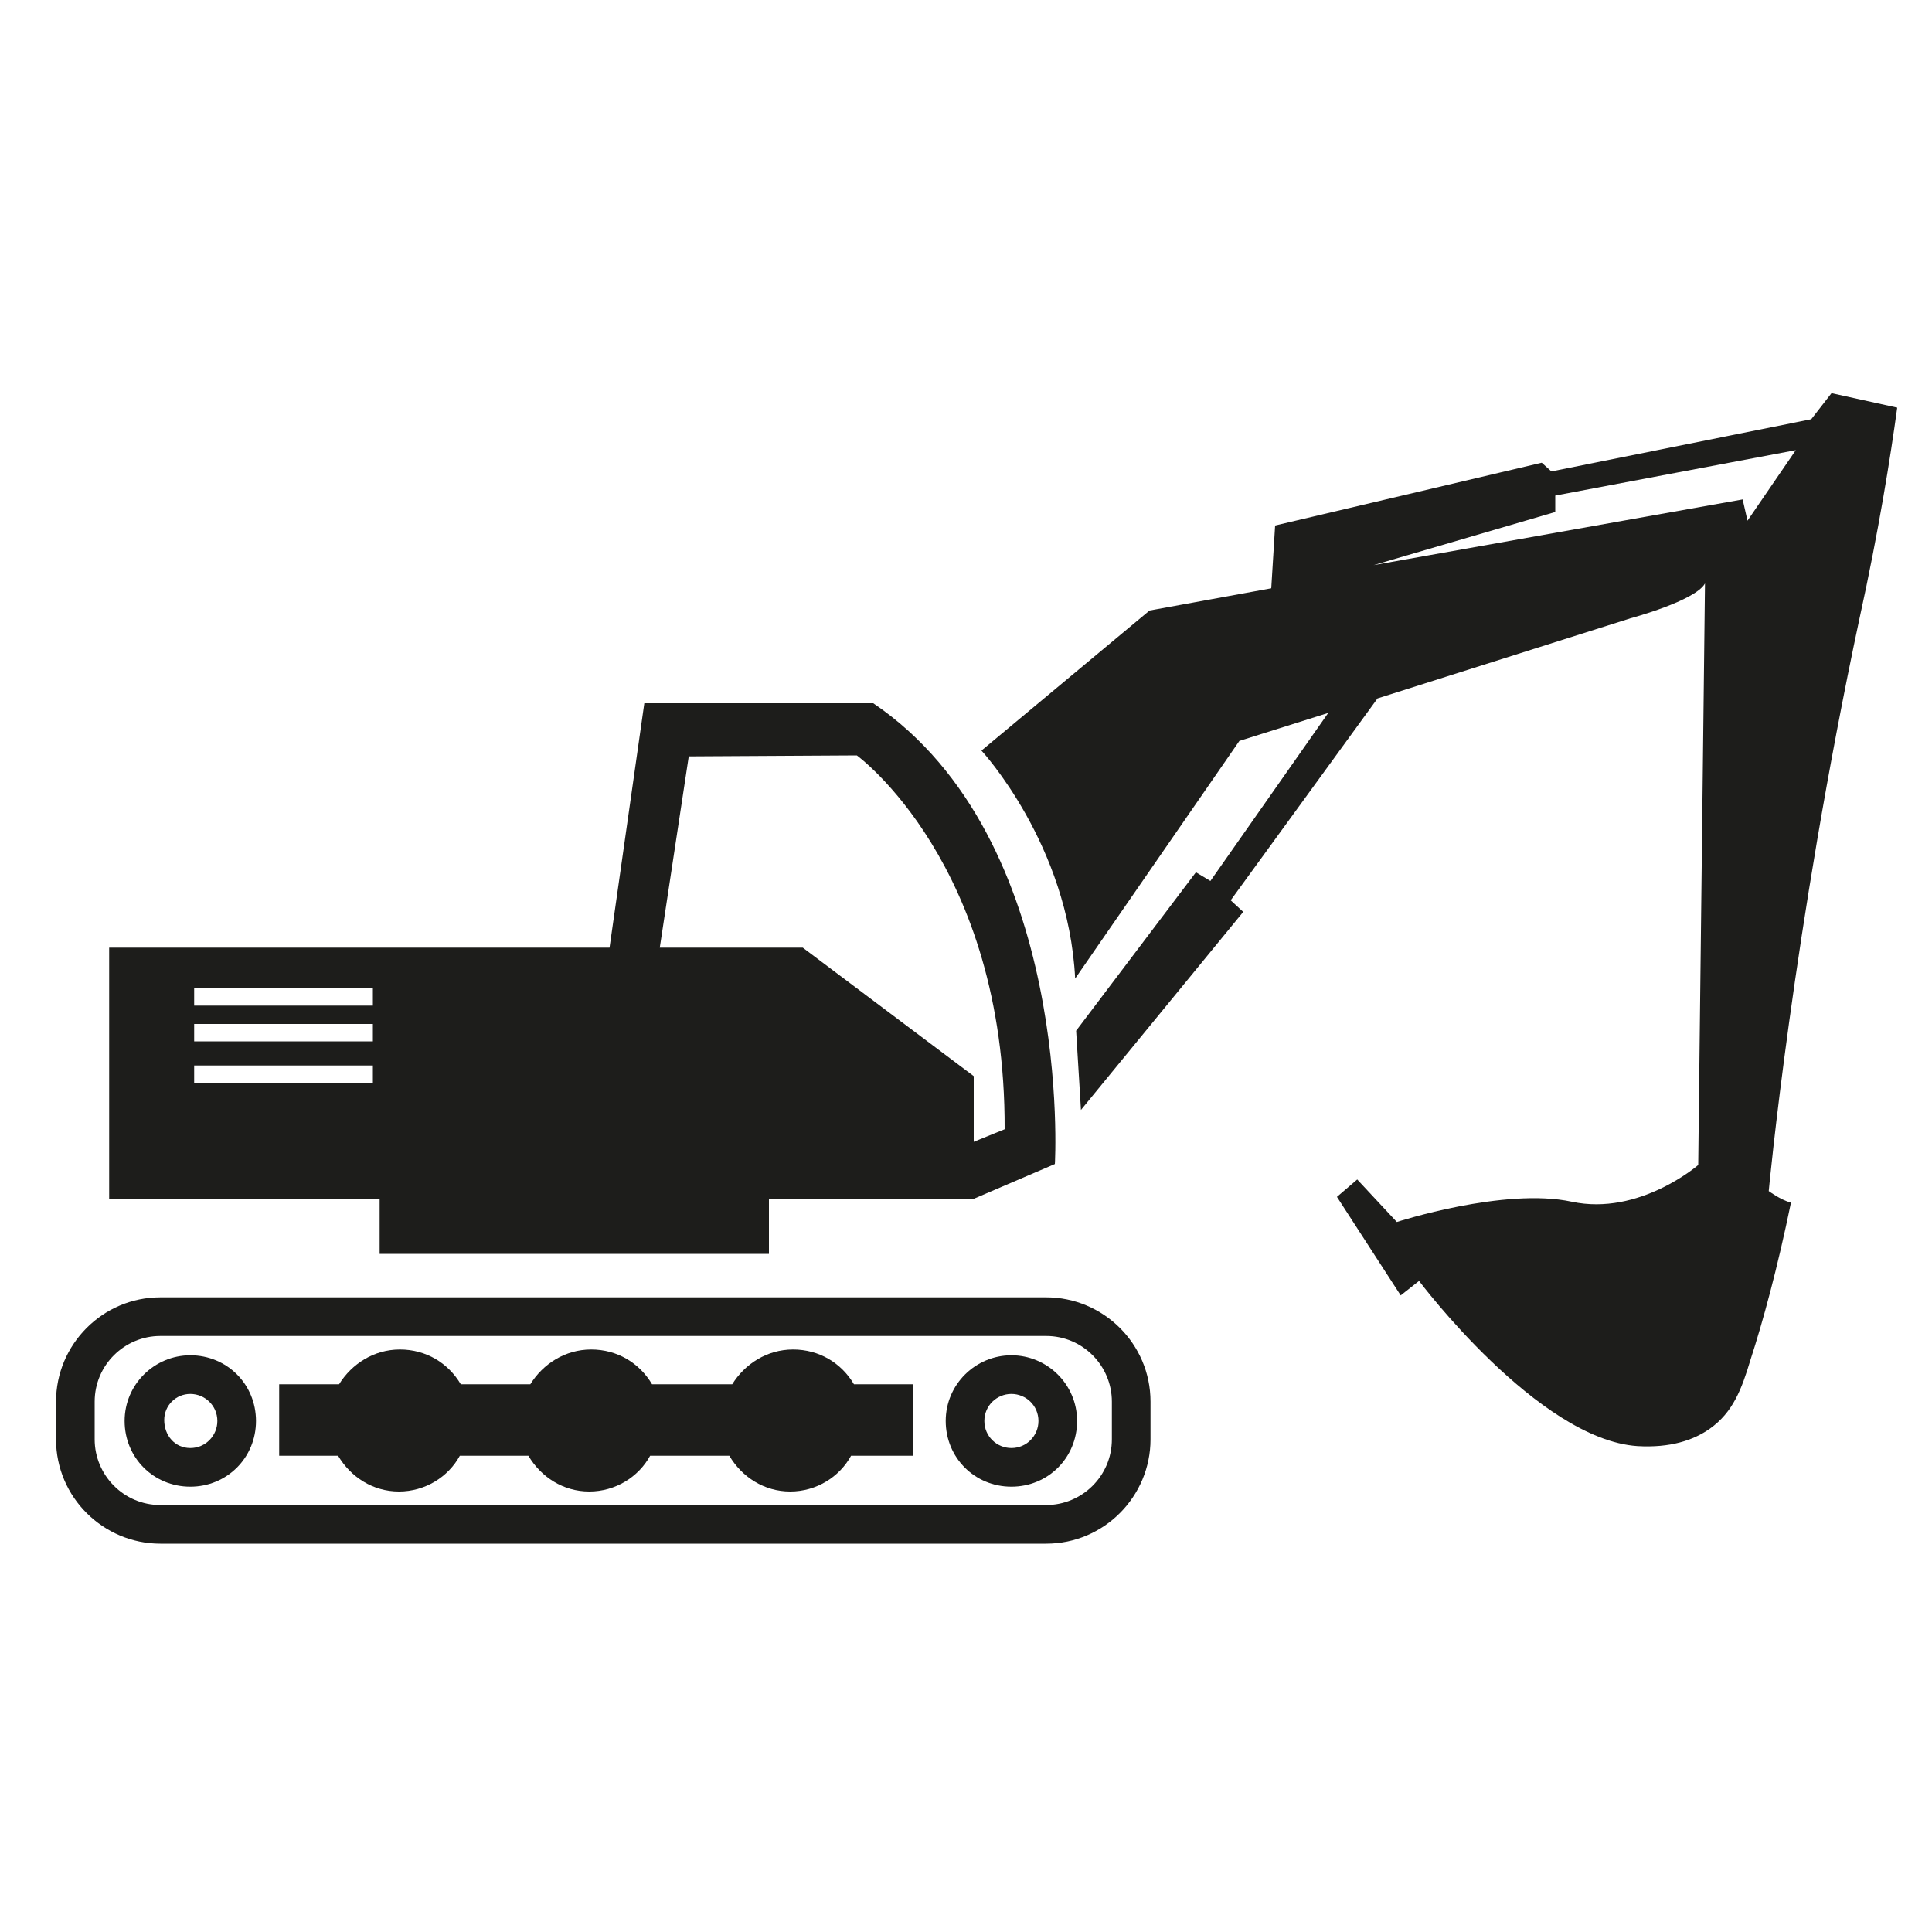 <?xml version="1.0" encoding="utf-8"?>
<!-- Generator: Adobe Illustrator 24.3.0, SVG Export Plug-In . SVG Version: 6.00 Build 0)  -->
<svg version="1.1" id="Layer_1" xmlns="http://www.w3.org/2000/svg" xmlns:xlink="http://www.w3.org/1999/xlink" x="0px" y="0px"
	 viewBox="0 0 200 200" style="enable-background:new 0 0 200 200;" xml:space="preserve">
<style type="text/css">
	.st0{fill:#1D1D1B;}
</style>
<g>
	<path class="st0" d="M108.3,138.3c3.8,0,6.8,3.1,6.8,6.8v3.9c0,3.8-3.1,6.8-6.8,6.8H16.6c-3.8,0-6.8-3.1-6.8-6.8v-3.9
		c0-3.8,3.1-6.8,6.8-6.8H108.3 M108.3,134.3H16.6c-6,0-10.8,4.9-10.8,10.8v3.9c0,6,4.9,10.8,10.8,10.8h91.7c6,0,10.8-4.9,10.8-10.8
		v-3.9C119.1,139.1,114.2,134.3,108.3,134.3L108.3,134.3z"/>
</g>
<g>
	<path class="st0" d="M19.7,144.3c1.5,0,2.8,1.2,2.8,2.8c0,1.5-1.2,2.8-2.8,2.8S17,148.6,17,147C17,145.5,18.2,144.3,19.7,144.3
		 M19.7,140.3c-3.7,0-6.8,3-6.8,6.8s3,6.8,6.8,6.8s6.8-3,6.8-6.8S23.5,140.3,19.7,140.3L19.7,140.3z"/>
</g>
<g>
	<path class="st0" d="M104.7,144.3c1.5,0,2.8,1.2,2.8,2.8c0,1.5-1.2,2.8-2.8,2.8c-1.5,0-2.8-1.2-2.8-2.8
		C101.9,145.5,103.2,144.3,104.7,144.3 M104.7,140.3c-3.7,0-6.8,3-6.8,6.8s3,6.8,6.8,6.8s6.8-3,6.8-6.8S108.4,140.3,104.7,140.3
		L104.7,140.3z"/>
</g>
<path class="st0" d="M94.8,143.3h-6.4c-1.3-2.2-3.6-3.6-6.3-3.6c-2.7,0-5,1.5-6.3,3.6h-8.3c-1.3-2.2-3.6-3.6-6.3-3.6
	c-2.7,0-5,1.5-6.3,3.6h-7.2c-1.3-2.2-3.6-3.6-6.3-3.6s-5,1.5-6.3,3.6h-6.2v7.4H35c1.3,2.2,3.6,3.7,6.3,3.7s5.1-1.5,6.3-3.7h7.1
	c1.3,2.2,3.6,3.7,6.3,3.7c2.7,0,5.1-1.5,6.3-3.7h8.2c1.3,2.2,3.6,3.7,6.3,3.7c2.7,0,5.1-1.5,6.3-3.7h6.4V143.3z"/>
<path class="st0" d="M90.4,72.8H66.7l-3.6,25.3H11.3v26h28v5.7h40.3v-5.7h21.2l8.4-3.6C109.2,120.6,111.2,86.9,90.4,72.8z
	 M38.6,112.1H20.1v-1.8h18.5V112.1z M38.6,107.8H20.1V106h18.5V107.8z M38.6,104.1H20.1v-1.8h18.5V104.1z M100.8,118.2v-6.8
	L83.1,98.1H68.3l3-19.8l17.4-0.1c0,0,15.4,11.2,15.3,38.7L100.8,118.2z"/>
<path class="st0" d="M196.4,42.2l-6.8-1.5l-2.1,2.7l-26.9,5.4l-1-0.9L132,54.4l-0.4,6.5L119,63.2l-17.4,14.5c0,0,9,9.7,9.7,23.6
	l17-24.6l9.2-2.9l-12.2,17.4l-1.5-0.9l-12.4,16.4l0.5,8.2l16.8-20.5l-1.3-1.2l15.2-20.9l26.2-8.3c0,0,6.7-1.8,7.7-3.6l-0.7,60.2
	c0,0-6.1,5.3-13.1,3.8c-7-1.5-18.1,2.1-18.1,2.1l-4.1-4.4l-2.1,1.8l6.6,10.2l1.9-1.5c0,0,12.3,16.4,22.6,17.1
	c3.4,0.2,5.8-0.6,7.5-1.8c2.4-1.7,3.3-4.1,4.2-7.1c1.3-4,2.8-9.5,4.2-16.3c-1.1-0.3-2.3-1.2-2.3-1.2s2.5-26.9,9.4-59.3
	C194.5,54.9,195.7,47.3,196.4,42.2z M180.9,53.9l-0.5-2.2l-38.2,6.8L161,53l0-1.7l24.9-4.7L180.9,53.9z"/>
</svg>
